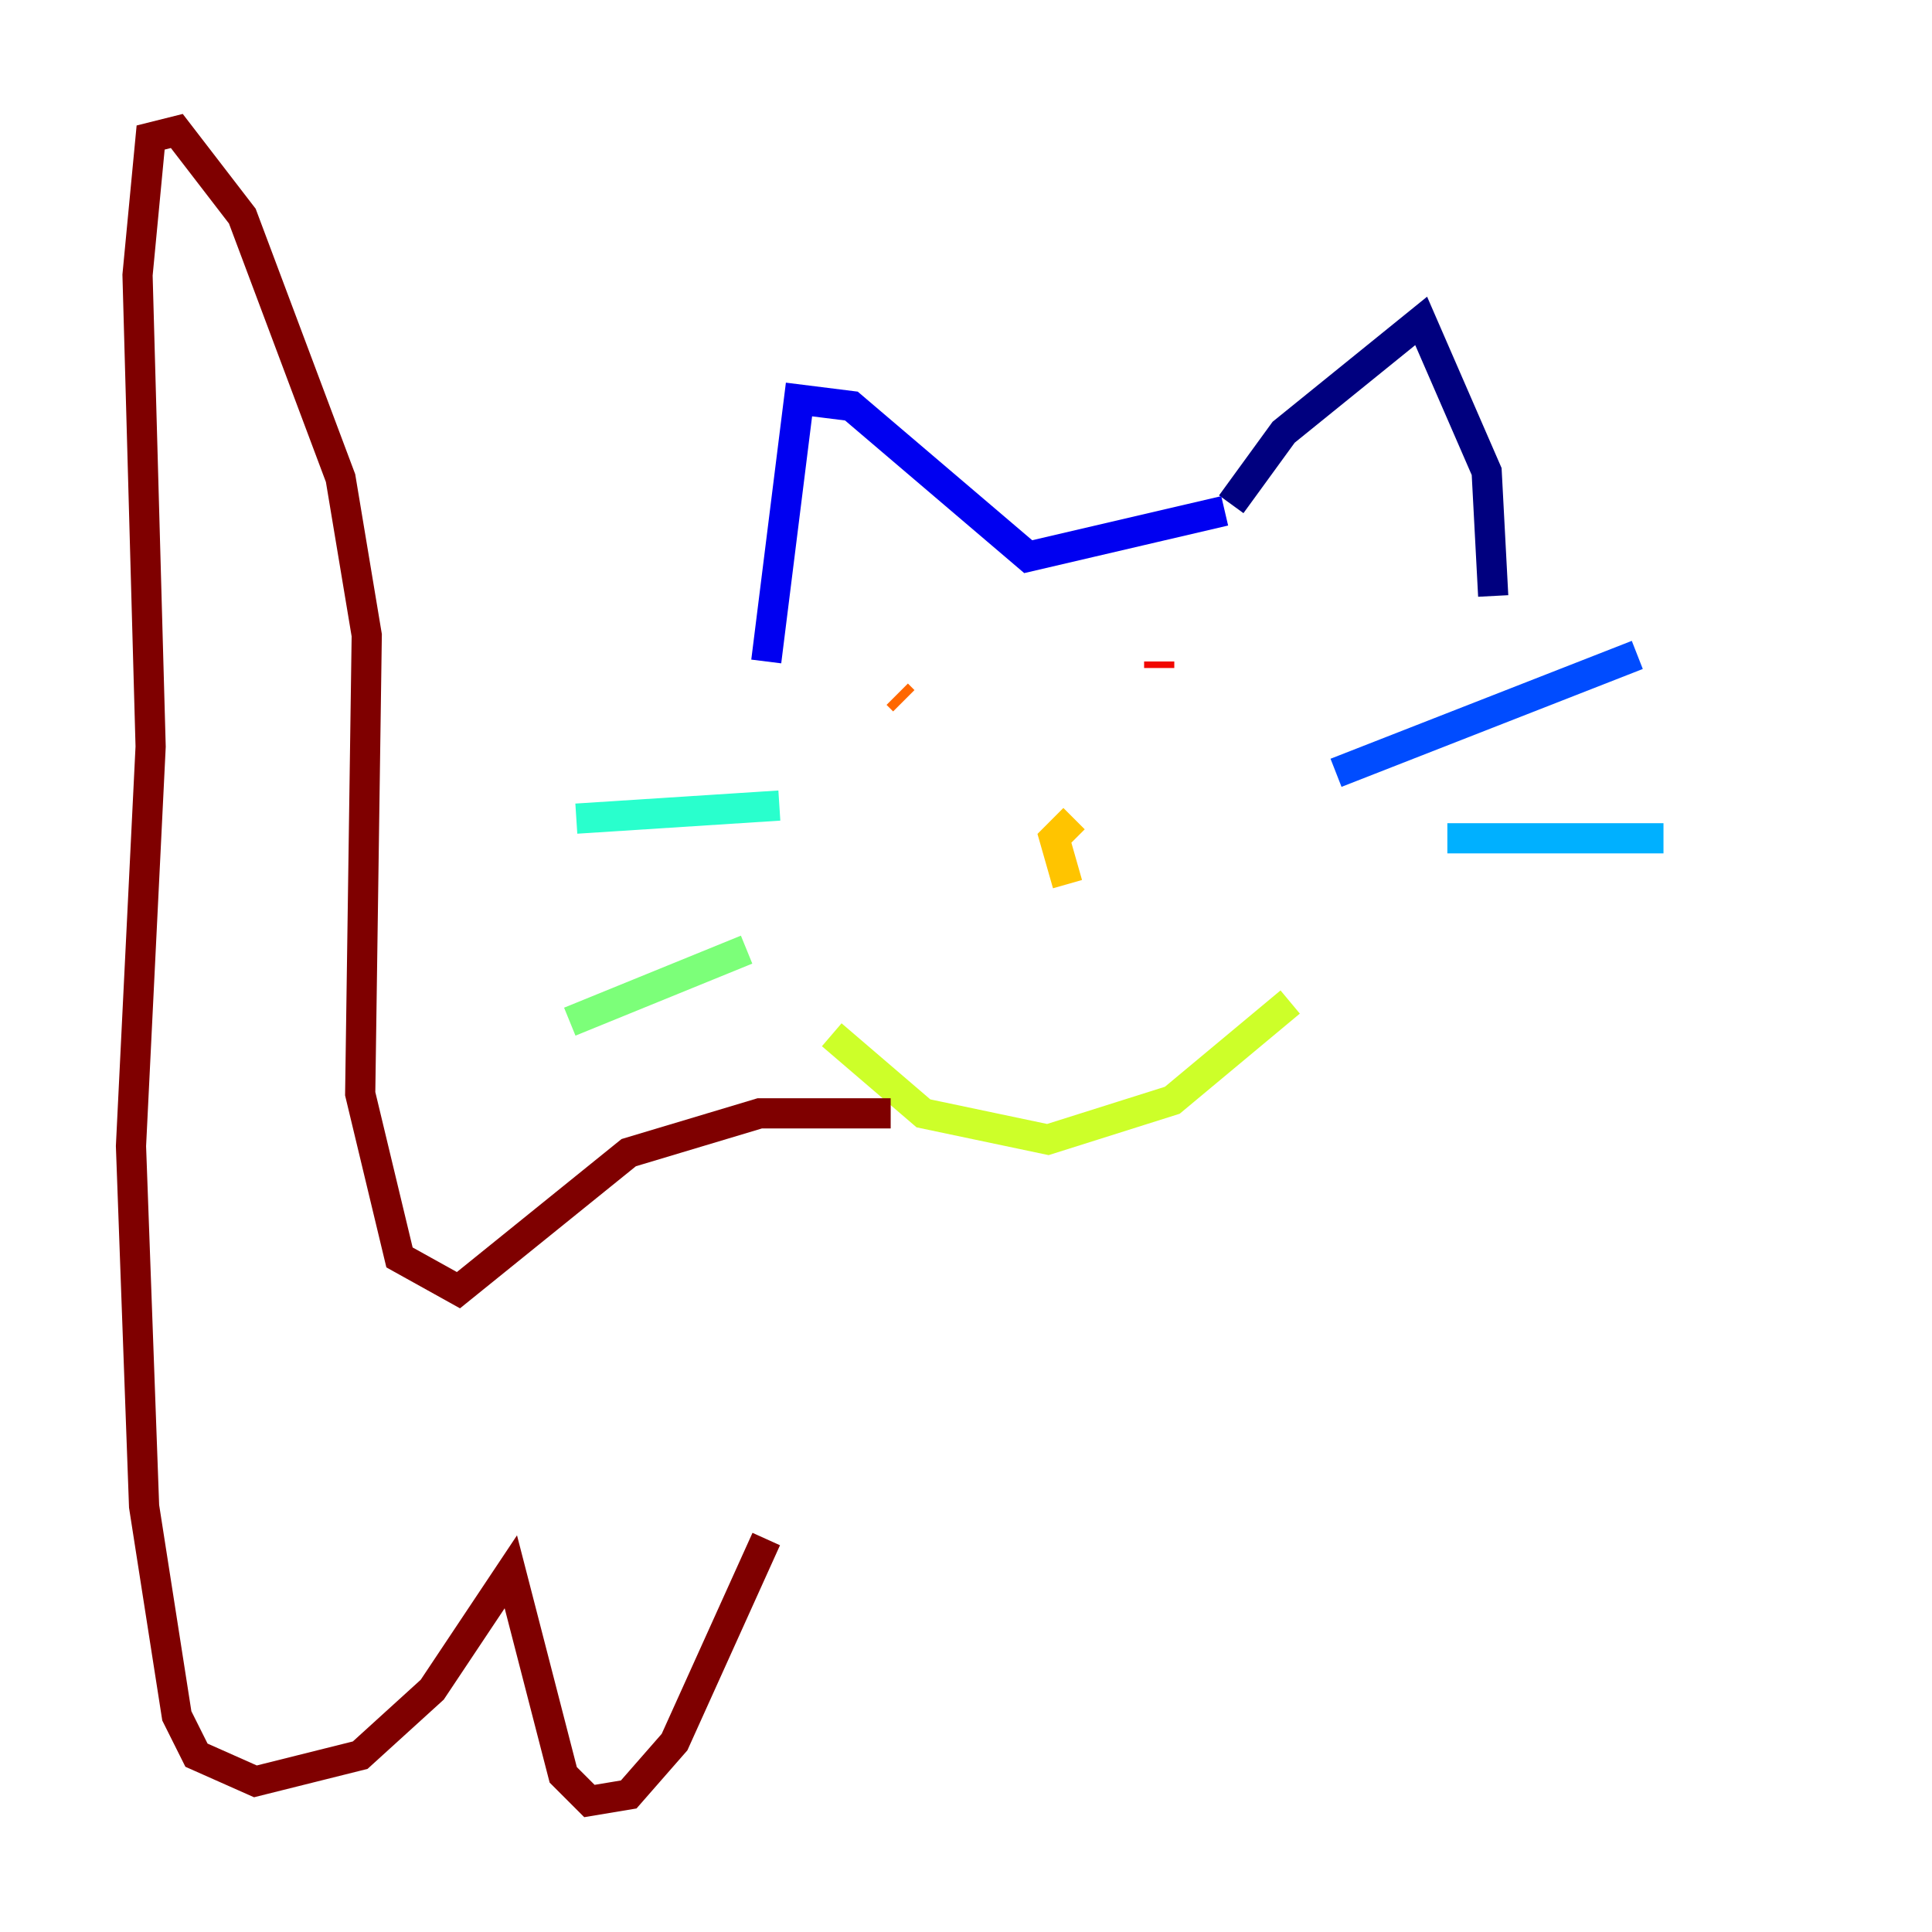 <?xml version="1.0" encoding="utf-8" ?>
<svg baseProfile="tiny" height="128" version="1.2" viewBox="0,0,128,128" width="128" xmlns="http://www.w3.org/2000/svg" xmlns:ev="http://www.w3.org/2001/xml-events" xmlns:xlink="http://www.w3.org/1999/xlink"><defs /><polyline fill="none" points="81.573,33.41 85.044,28.637 94.156,21.261 98.495,31.241 98.929,39.485" stroke="#00007f" stroke-width="2" /><polyline fill="none" points="81.139,33.844 68.122,36.881 56.407,26.902 52.936,26.468 50.766,43.824" stroke="#0000f1" stroke-width="2" /><polyline fill="none" points="88.515,51.2 108.475,43.39" stroke="#004cff" stroke-width="2" /><polyline fill="none" points="95.891,55.539 110.21,55.539" stroke="#00b0ff" stroke-width="2" /><polyline fill="none" points="51.634,53.37 38.183,54.237" stroke="#29ffcd" stroke-width="2" /><polyline fill="none" points="49.464,62.915 37.749,67.688" stroke="#7cff79" stroke-width="2" /><polyline fill="none" points="55.105,68.556 61.18,73.763 69.424,75.498 77.668,72.895 85.478,66.386" stroke="#cdff29" stroke-width="2" /><polyline fill="none" points="71.159,54.237 69.858,55.539 70.725,58.576" stroke="#ffc400" stroke-width="2" /><polyline fill="none" points="59.444,45.993 59.878,46.427" stroke="#ff6700" stroke-width="2" /><polyline fill="none" points="76.8,43.824 76.8,44.258" stroke="#f10700" stroke-width="2" /><polyline fill="none" points="59.01,73.763 50.332,73.763 41.654,76.366 30.373,85.478 26.468,83.308 23.864,72.461 24.298,42.088 22.563,31.675 16.054,14.319 11.715,8.678 9.98,9.112 9.112,18.224 9.98,49.464 8.678,75.932 9.546,99.797 11.715,113.681 13.017,116.285 16.922,118.02 23.864,116.285 28.637,111.946 33.844,104.136 37.315,117.586 39.051,119.322 41.654,118.888 44.691,115.417 50.766,101.966" stroke="#7f0000" stroke-width="2" /></svg>